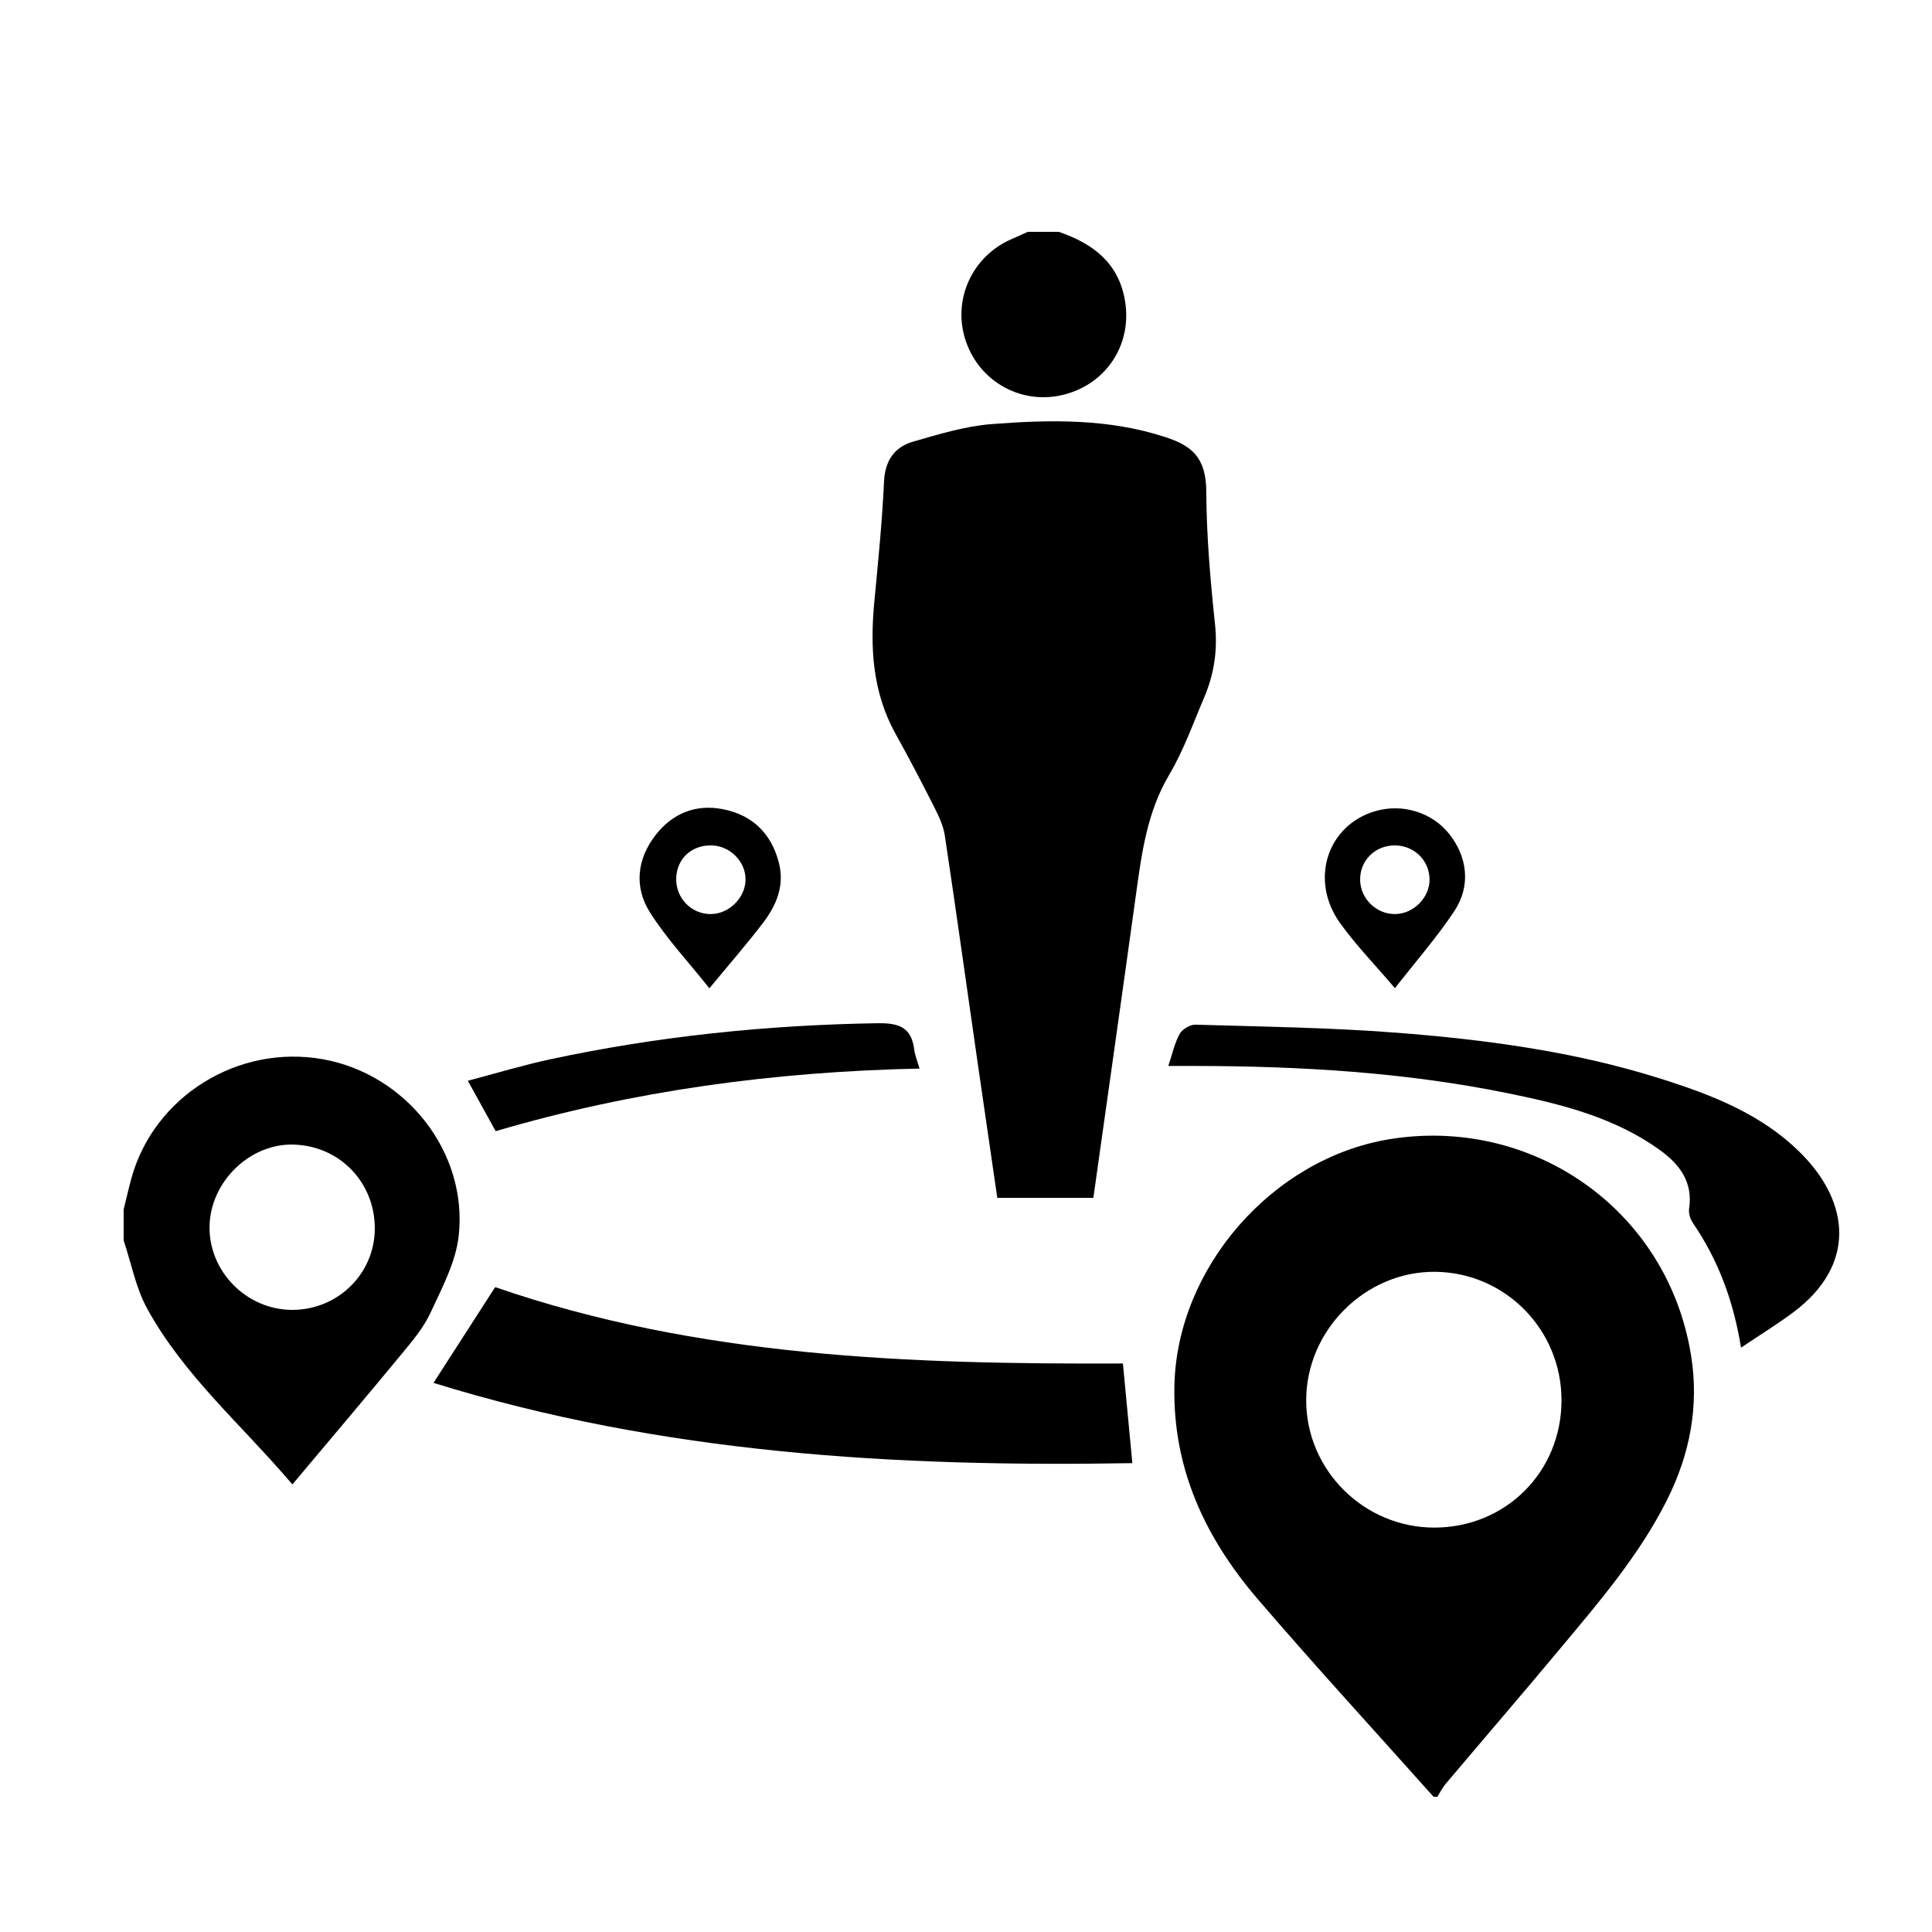 <?xml version="1.0" encoding="utf-8"?>
<!-- Generator: Adobe Illustrator 16.0.0, SVG Export Plug-In . SVG Version: 6.00 Build 0)  -->
<!DOCTYPE svg PUBLIC "-//W3C//DTD SVG 1.1//EN" "http://www.w3.org/Graphics/SVG/1.1/DTD/svg11.dtd">
<svg version="1.1" id="Layer_1_xA0_Image_1_" xmlns="http://www.w3.org/2000/svg" xmlns:xlink="http://www.w3.org/1999/xlink"
	 x="0px" y="0px" width="500px" height="500px" viewBox="0 0 500 500" enable-background="new 0 0 500 500" xml:space="preserve">
<g>
	<path fill-rule="evenodd" clip-rule="evenodd" d="M371,465c-15.188-17.023-30.633-33.826-45.486-51.137
		c-13.574-15.82-22.07-33.8-21.574-55.364c0.705-30.561,25.512-58.683,55.528-63.651c36.733-6.081,72.158,17.916,78.204,56.102
		c2.056,12.981-0.317,25.419-6.26,37.259c-7.174,14.296-17.49,26.273-27.606,38.406c-9.813,11.769-19.818,23.377-29.704,35.086
		c-0.834,0.987-1.407,2.194-2.102,3.3C371.667,465,371.333,465,371,465z M404.116,362.423c0.022-18.289-14.556-33.119-32.716-33.28
		c-18.072-0.16-33.415,15.179-33.359,33.354c0.055,18.05,15.031,32.869,33.19,32.843
		C389.703,395.313,404.094,380.908,404.116,362.423z"/>
	<path fill-rule="evenodd" clip-rule="evenodd" d="M32,313c0.669-2.697,1.277-5.41,2.016-8.088
		c5.847-21.193,27.584-34.695,49.523-30.786c21.522,3.836,37.595,24.066,35.167,45.754c-0.765,6.828-4.335,13.466-7.3,19.877
		c-1.784,3.858-4.677,7.276-7.421,10.604c-9.207,11.165-18.571,22.2-28.316,33.811c-12.955-15.268-28.043-28.126-37.578-45.496
		C35.135,333.291,33.979,326.919,32,321C32,318.333,32,315.667,32,313z M75.536,338.995c11.805,0.055,21.36-9.25,21.46-20.896
		c0.103-12.064-9.105-21.607-21.116-21.883c-11.258-0.259-21.388,9.592-21.647,21.05C53.969,328.976,63.737,338.94,75.536,338.995z"
		/>
	<path fill-rule="evenodd" clip-rule="evenodd" d="M274,60c8.811,3.015,15.533,7.993,17.163,17.921
		c1.833,11.166-4.72,21.316-15.692,24.175c-10.809,2.815-21.74-3.034-25.449-13.617c-3.684-10.508,1.313-21.944,11.58-26.513
		c1.468-0.652,2.933-1.311,4.398-1.966C268.666,60,271.334,60,274,60z"/>
	<path fill-rule="evenodd" clip-rule="evenodd" d="M282.962,310.002c-1.796,0-3.108,0-4.421,0c-6.648,0-13.298,0-20.443,0
		c-1.723-11.834-3.43-23.445-5.1-35.062c-2.813-19.566-5.542-39.145-8.476-58.692c-0.381-2.539-1.564-5.032-2.742-7.362
		c-3.221-6.376-6.527-12.714-10-18.955c-6.02-10.818-6.634-22.417-5.49-34.373c0.983-10.271,2.015-20.55,2.489-30.851
		c0.252-5.488,2.671-9.015,7.567-10.424c6.677-1.922,13.483-4.004,20.348-4.534c15.095-1.165,30.265-1.437,44.972,3.393
		c6.669,2.189,10.483,5.181,10.523,14.106c0.051,11.465,1.055,22.958,2.262,34.373c0.709,6.712-0.265,12.914-2.845,18.962
		c-2.864,6.716-5.325,13.702-9.023,19.941c-5.713,9.636-7.101,20.198-8.579,30.886C290.406,257.412,286.707,283.399,282.962,310.002
		z"/>
	<path fill-rule="evenodd" clip-rule="evenodd" d="M290.612,352.872c0.79,8.354,1.565,16.561,2.438,25.789
		c-61.111,1.061-121.758-2.438-180.86-20.772c5.518-8.569,10.701-16.618,15.958-24.781
		C180.712,351.26,235.589,353.095,290.612,352.872z"/>
	<path fill-rule="evenodd" clip-rule="evenodd" d="M450.576,348.773c-2.006-12.39-6.005-22.808-12.456-32.271
		c-0.681-0.999-1.156-2.505-0.98-3.662c1.043-6.889-2.434-11.507-7.538-15.189c-11.591-8.363-25.114-11.794-38.792-14.607
		c-26.987-5.551-54.342-7.145-81.824-7.175c-1.981-0.003-3.962-0.001-6.628-0.001c1.057-3.14,1.627-5.92,2.94-8.288
		c0.674-1.216,2.696-2.438,4.071-2.396c17.299,0.514,34.631,0.738,51.874,2.069c23.014,1.776,45.905,4.812,68.053,11.76
		c13.699,4.298,27.071,9.409,37.347,20.039c11.939,12.352,13.84,28.35-2.573,40.6C459.979,342.704,455.61,345.387,450.576,348.773z"
		/>
	<path fill-rule="evenodd" clip-rule="evenodd" d="M237.975,276.544c-37.596,0.802-74.016,5.695-109.693,16.201
		c-2.288-4.139-4.526-8.188-7.21-13.045c7.202-1.892,14.23-4.032,21.388-5.566c27.888-5.976,56.113-8.866,84.639-9.324
		c5.569-0.09,8.799,1.056,9.51,6.854C236.785,273.103,237.385,274.489,237.975,276.544z"/>
	<path fill-rule="evenodd" clip-rule="evenodd" d="M361.007,255.741c-5.229-6.147-10.134-11.183-14.185-16.829
		c-7.977-11.118-3.361-25.314,9.048-28.974c7.075-2.087,14.796,0.301,19.233,5.947c4.69,5.97,5.595,13.403,1.258,19.939
		C371.896,242.557,366.512,248.681,361.007,255.741z M369.968,227.499c-0.086-4.88-4.038-8.707-8.995-8.709
		c-5.209-0.002-9.174,4.055-8.963,9.171c0.198,4.822,4.363,8.721,9.182,8.595C365.938,236.432,370.05,232.188,369.968,227.499z"/>
	<path fill-rule="evenodd" clip-rule="evenodd" d="M183.59,255.77c-5.511-6.931-11.13-12.895-15.414-19.699
		c-4.129-6.559-3.311-13.83,1.541-20.025c4.299-5.49,10.262-7.972,17.196-6.661c7.681,1.452,12.663,6.187,14.652,13.856
		c1.567,6.039-0.693,11.171-4.217,15.766C193.211,244.397,188.737,249.531,183.59,255.77z M192.946,227.69
		c0.072-4.702-4.018-8.819-8.841-8.901c-5.141-0.087-8.943,3.45-9.1,8.465c-0.161,5.122,3.863,9.315,8.93,9.306
		C188.636,236.551,192.875,232.379,192.946,227.69z"/>
</g>
</svg>

